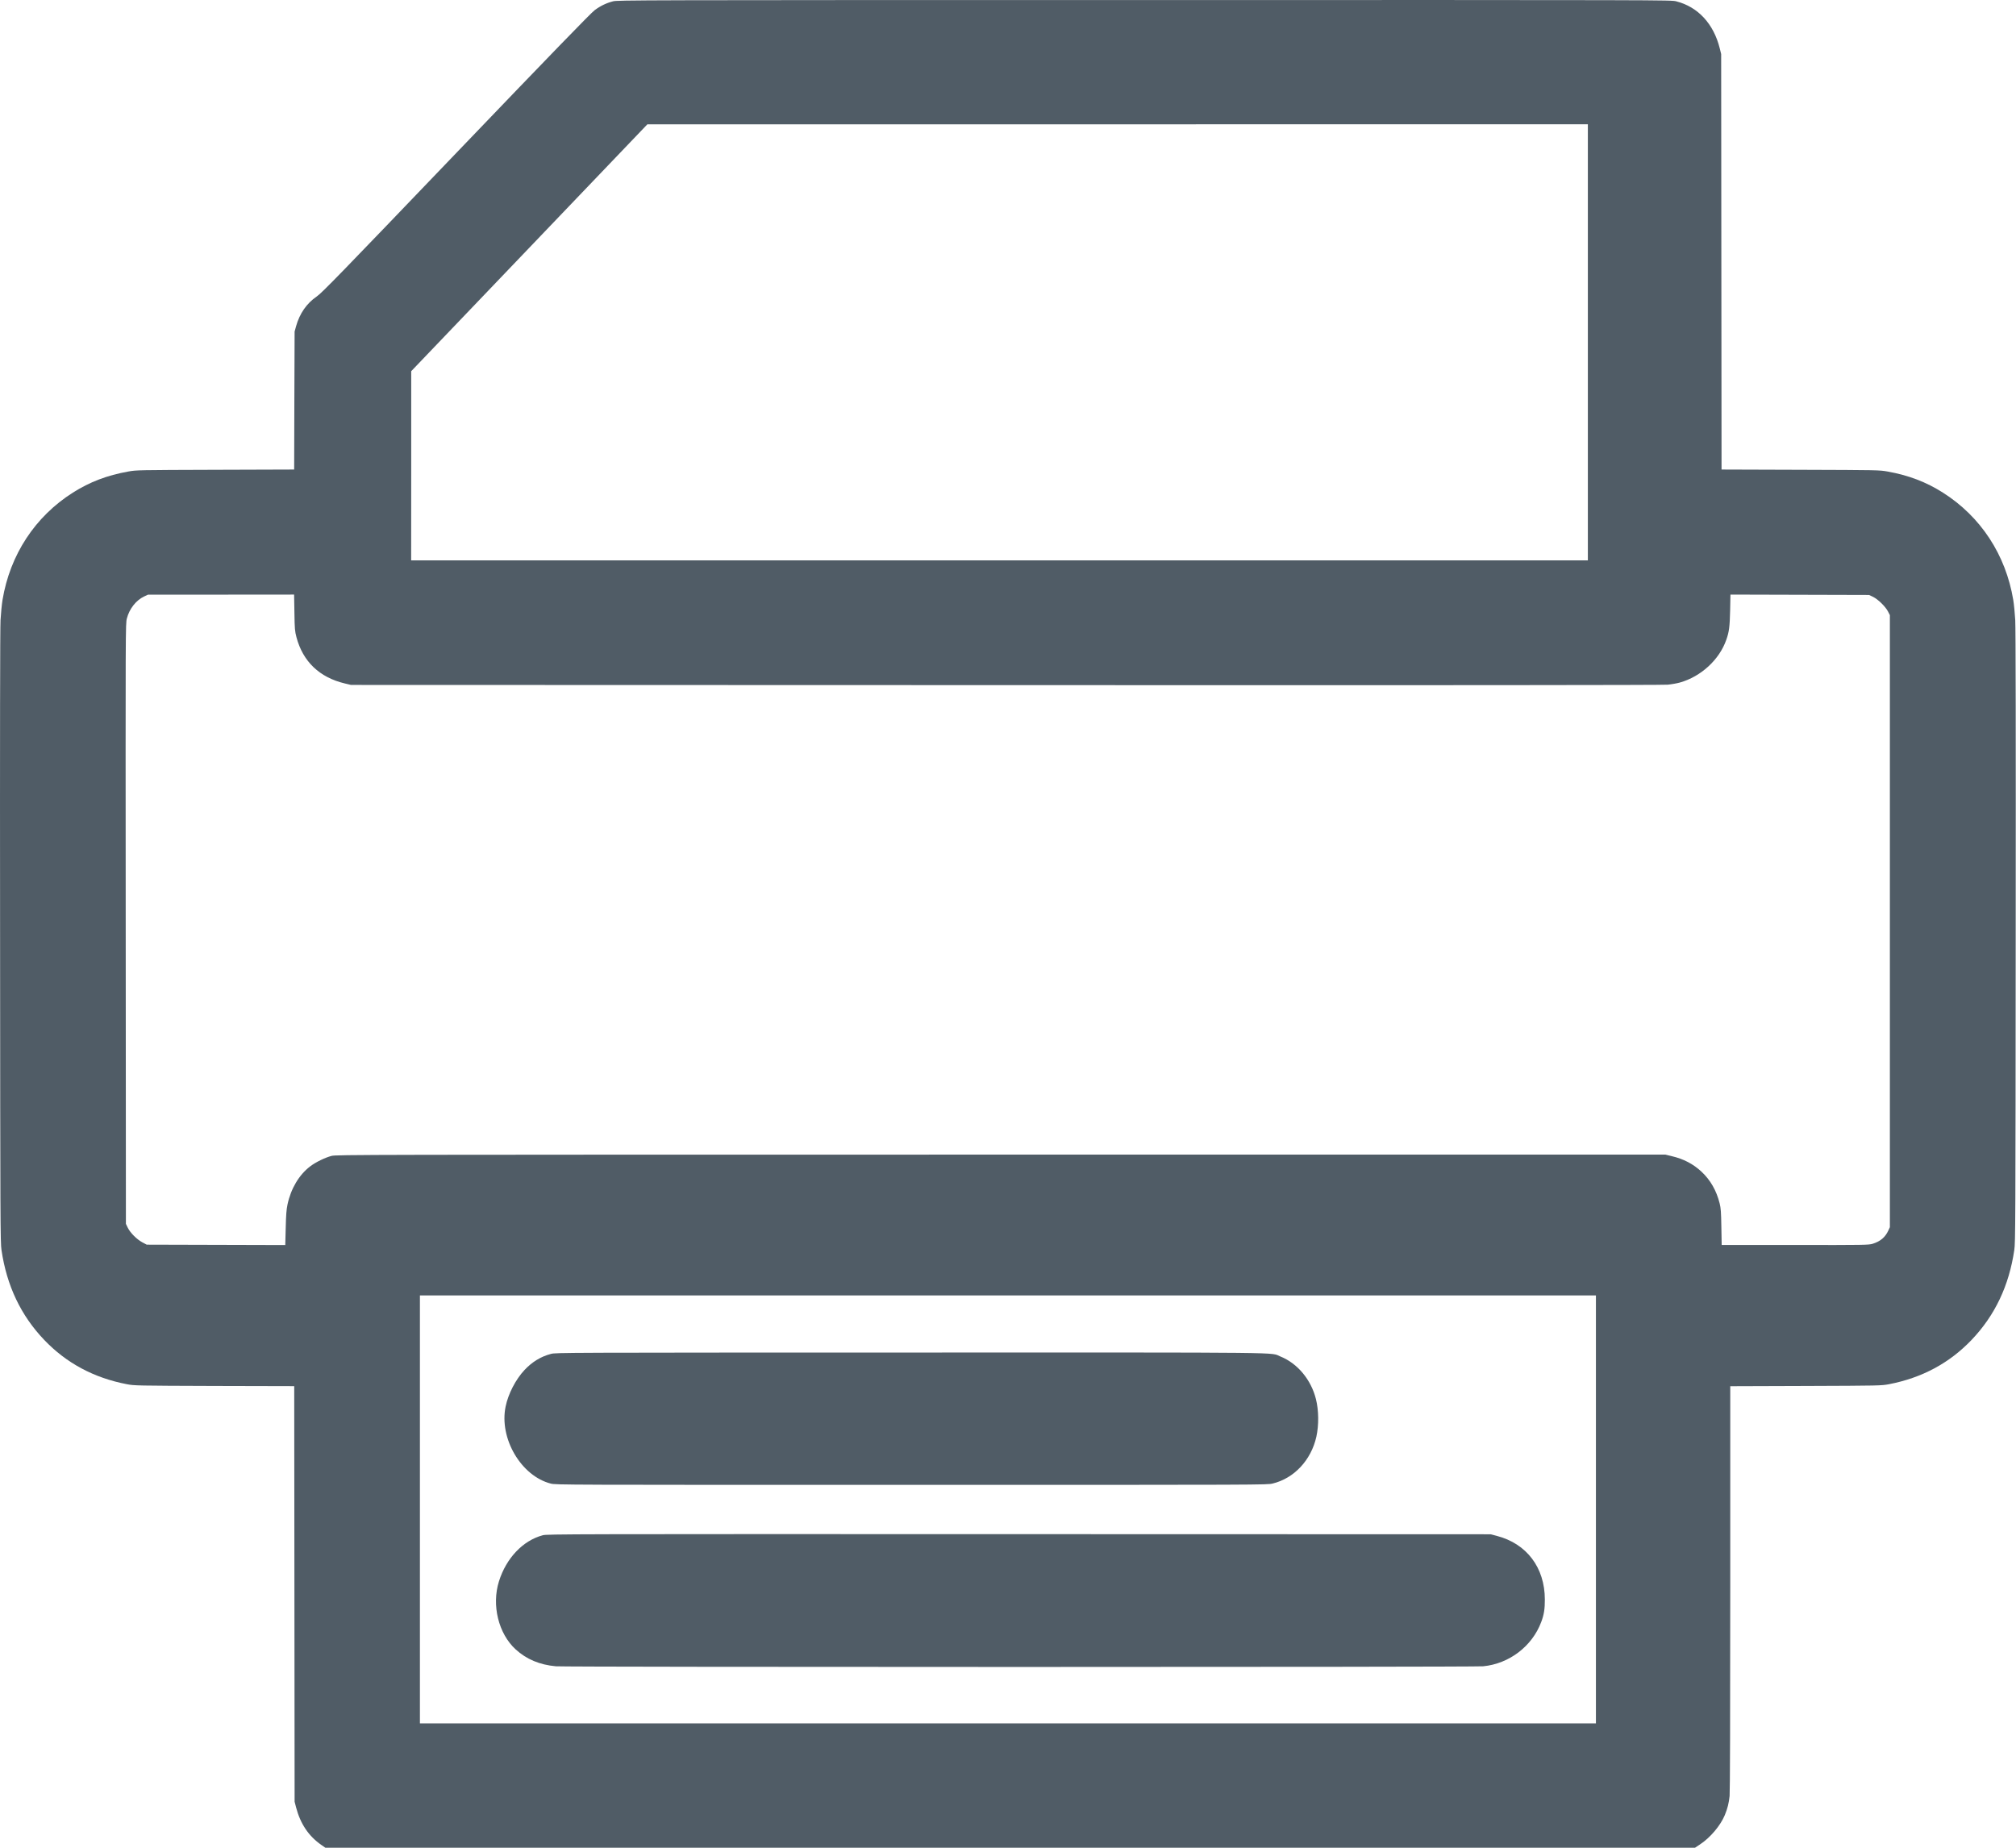 <?xml version="1.0" encoding="UTF-8" standalone="no"?><!DOCTYPE svg PUBLIC "-//W3C//DTD SVG 1.1//EN" "http://www.w3.org/Graphics/SVG/1.1/DTD/svg11.dtd"><svg width="100%" height="100%" viewBox="0 0 3000 2750" version="1.1" xmlns="http://www.w3.org/2000/svg" xmlns:xlink="http://www.w3.org/1999/xlink" xml:space="preserve" style="fill-rule:evenodd;clip-rule:evenodd;stroke-linejoin:round;stroke-miterlimit:1.414;"><g><path d="M912.213,1.962c-9.904,2.571 -18.666,6.762 -27.238,13.143c-5.238,3.809 -63.714,64.095 -206.285,212.857c-173.714,181.333 -199.905,208.285 -207.428,213.333c-14.953,10.286 -25.334,25.238 -30.667,44.19l-2.191,8l-0.381,102.667l-0.285,102.666l-117.143,0.381c-116,0.381 -117.428,0.381 -129.714,2.572c-31.429,5.619 -57.429,15.524 -82.476,31.428c-56.191,35.619 -93.524,92.476 -104.667,159.715c-1.047,6.38 -2.381,19.904 -2.952,29.999c-0.667,12.286 -0.953,170.953 -0.667,472c0.286,427.142 0.381,454.285 2.095,465.523c7.81,53.143 28.857,97.429 63.619,133.81c33.048,34.571 73.905,56.476 123.048,65.904c11.333,2.096 12.857,2.191 130.19,2.572l118.762,0.286l0.286,309.237l0.285,309.238l2.191,8.476c6.476,24.667 18.762,42.762 37.619,55.905l5.905,4.095l2038.28,0l7.429,-4.952c15.238,-10 30.381,-28 36.857,-43.619c4.095,-10 6,-17.714 7.143,-28.476c0.571,-6.095 0.952,-116.667 0.952,-309.619l0,-300.19l112.286,-0.381c110.666,-0.381 112.476,-0.476 123.809,-2.572c49.048,-9.428 89.905,-31.333 122.952,-65.904c34.762,-36.381 55.81,-80.667 63.619,-133.81c1.715,-11.238 1.81,-38.381 2.096,-465.523c0.285,-301.047 0,-459.714 -0.667,-472c-0.571,-10.095 -1.905,-23.619 -2.952,-29.999c-11.143,-67.239 -48.476,-124.096 -104.667,-159.715c-25.047,-15.904 -51.047,-25.809 -82.381,-31.428c-12.381,-2.191 -13.714,-2.191 -129.809,-2.572l-117.238,-0.381l-0.286,-309.142l-0.286,-309.238l-2.095,-8.476c-9.143,-36.667 -32.381,-61.714 -64.762,-70c-7.904,-2 -9.047,-2 -791.523,-1.905c-759.808,0 -783.713,0.096 -790.666,1.905Zm1450.67,507.523l0,324.476l-875.523,0l-875.523,0l0.095,-140.762l0,-140.761l351.428,-367.429l699.714,0l699.809,-0.095l0,324.571Zm-1924.76,402.19c0.381,24.858 0.666,27.524 3.047,36.762c9.619,36.191 34.286,59.81 72,68.762l9.143,2.191l974.571,0.285c662.951,0.286 977.808,0 984.856,-0.666c5.809,-0.572 13.809,-2 17.904,-3.143c31.619,-8.857 59.048,-34.095 69.334,-63.905c4.095,-11.619 5.047,-19.048 5.619,-43.238l0.476,-23.809l103.143,0.285l103.142,0.286l6,2.857c7.429,3.714 18.191,14.191 22.096,21.619l2.857,5.524l0,455.428l0,455.523l-2.191,4.762c-4.666,10.191 -11.809,16.286 -23.333,19.905c-5.905,1.81 -10.952,1.905 -115.428,1.81l-109.334,0l-0.476,-26.667c-0.381,-22.857 -0.762,-28 -2.571,-35.333c-4.762,-19.048 -13.715,-34.667 -26.953,-47.048c-12.381,-11.524 -26.476,-18.952 -44.285,-23.143l-9.429,-2.286l-988.951,0c-956.952,0 -989.237,0.096 -995.999,1.905c-9.524,2.476 -23.619,9.334 -31.715,15.524c-16.571,12.571 -28.761,33.048 -33.809,56.762c-1.619,7.809 -2.19,15.048 -2.667,35.143l-0.666,25.238l-103.048,-0.286l-103.143,-0.286l-6.476,-3.428c-8.286,-4.476 -17.905,-14.095 -21.619,-21.619l-2.857,-5.905l-0.286,-446.571c-0.285,-444.38 -0.285,-446.476 1.715,-454.38c3.619,-14.286 13.619,-27.048 25.428,-32.667l6.095,-2.857l108.667,0l108.667,-0.095l0.476,26.761Zm1936.76,1334.76l0,318.476l-875.047,0l-874.952,0l0,-636.952l1750,0l0,318.476Z" style="fill:#505c66;fill-rule:nonzero;"/><path d="M819.928,2015.01c-15.048,3.904 -28.095,11.904 -39.429,24c-13.143,14 -24.285,35.619 -28.095,54.381c-9.809,47.428 23.048,103.333 67.238,114.666c7.333,1.905 16.952,1.905 536.571,1.905c528.571,0 529.142,0 537.619,-2c31.904,-7.714 57.238,-34.762 65.047,-69.619c3.81,-17.524 3.619,-39.143 -0.667,-56.191c-7.238,-28.857 -27.428,-53.047 -52.761,-63.238c-16.191,-6.476 28.476,-6 -550.476,-5.904c-518.381,0.095 -527.809,0.095 -535.047,2Z" style="fill:#505c66;fill-rule:nonzero;"/><path d="M807.737,2284.91c-29.619,7.905 -54.381,34 -65.238,68.571c-11.143,35.524 -0.762,77.905 24.857,101.334c16.096,14.762 35.81,22.952 59.81,25.143c14.667,1.333 1366,1.333 1379.9,0c38.667,-3.715 72.857,-29.715 86.381,-65.81c4.095,-10.762 5.524,-19.619 5.429,-33.714c-0.096,-47.429 -27.048,-83.048 -71.524,-94.571l-9.048,-2.381l-701.999,-0.191c-671.999,-0.19 -702.285,-0.095 -708.571,1.619Z" style="fill:#505c66;fill-rule:nonzero;"/></g></svg>